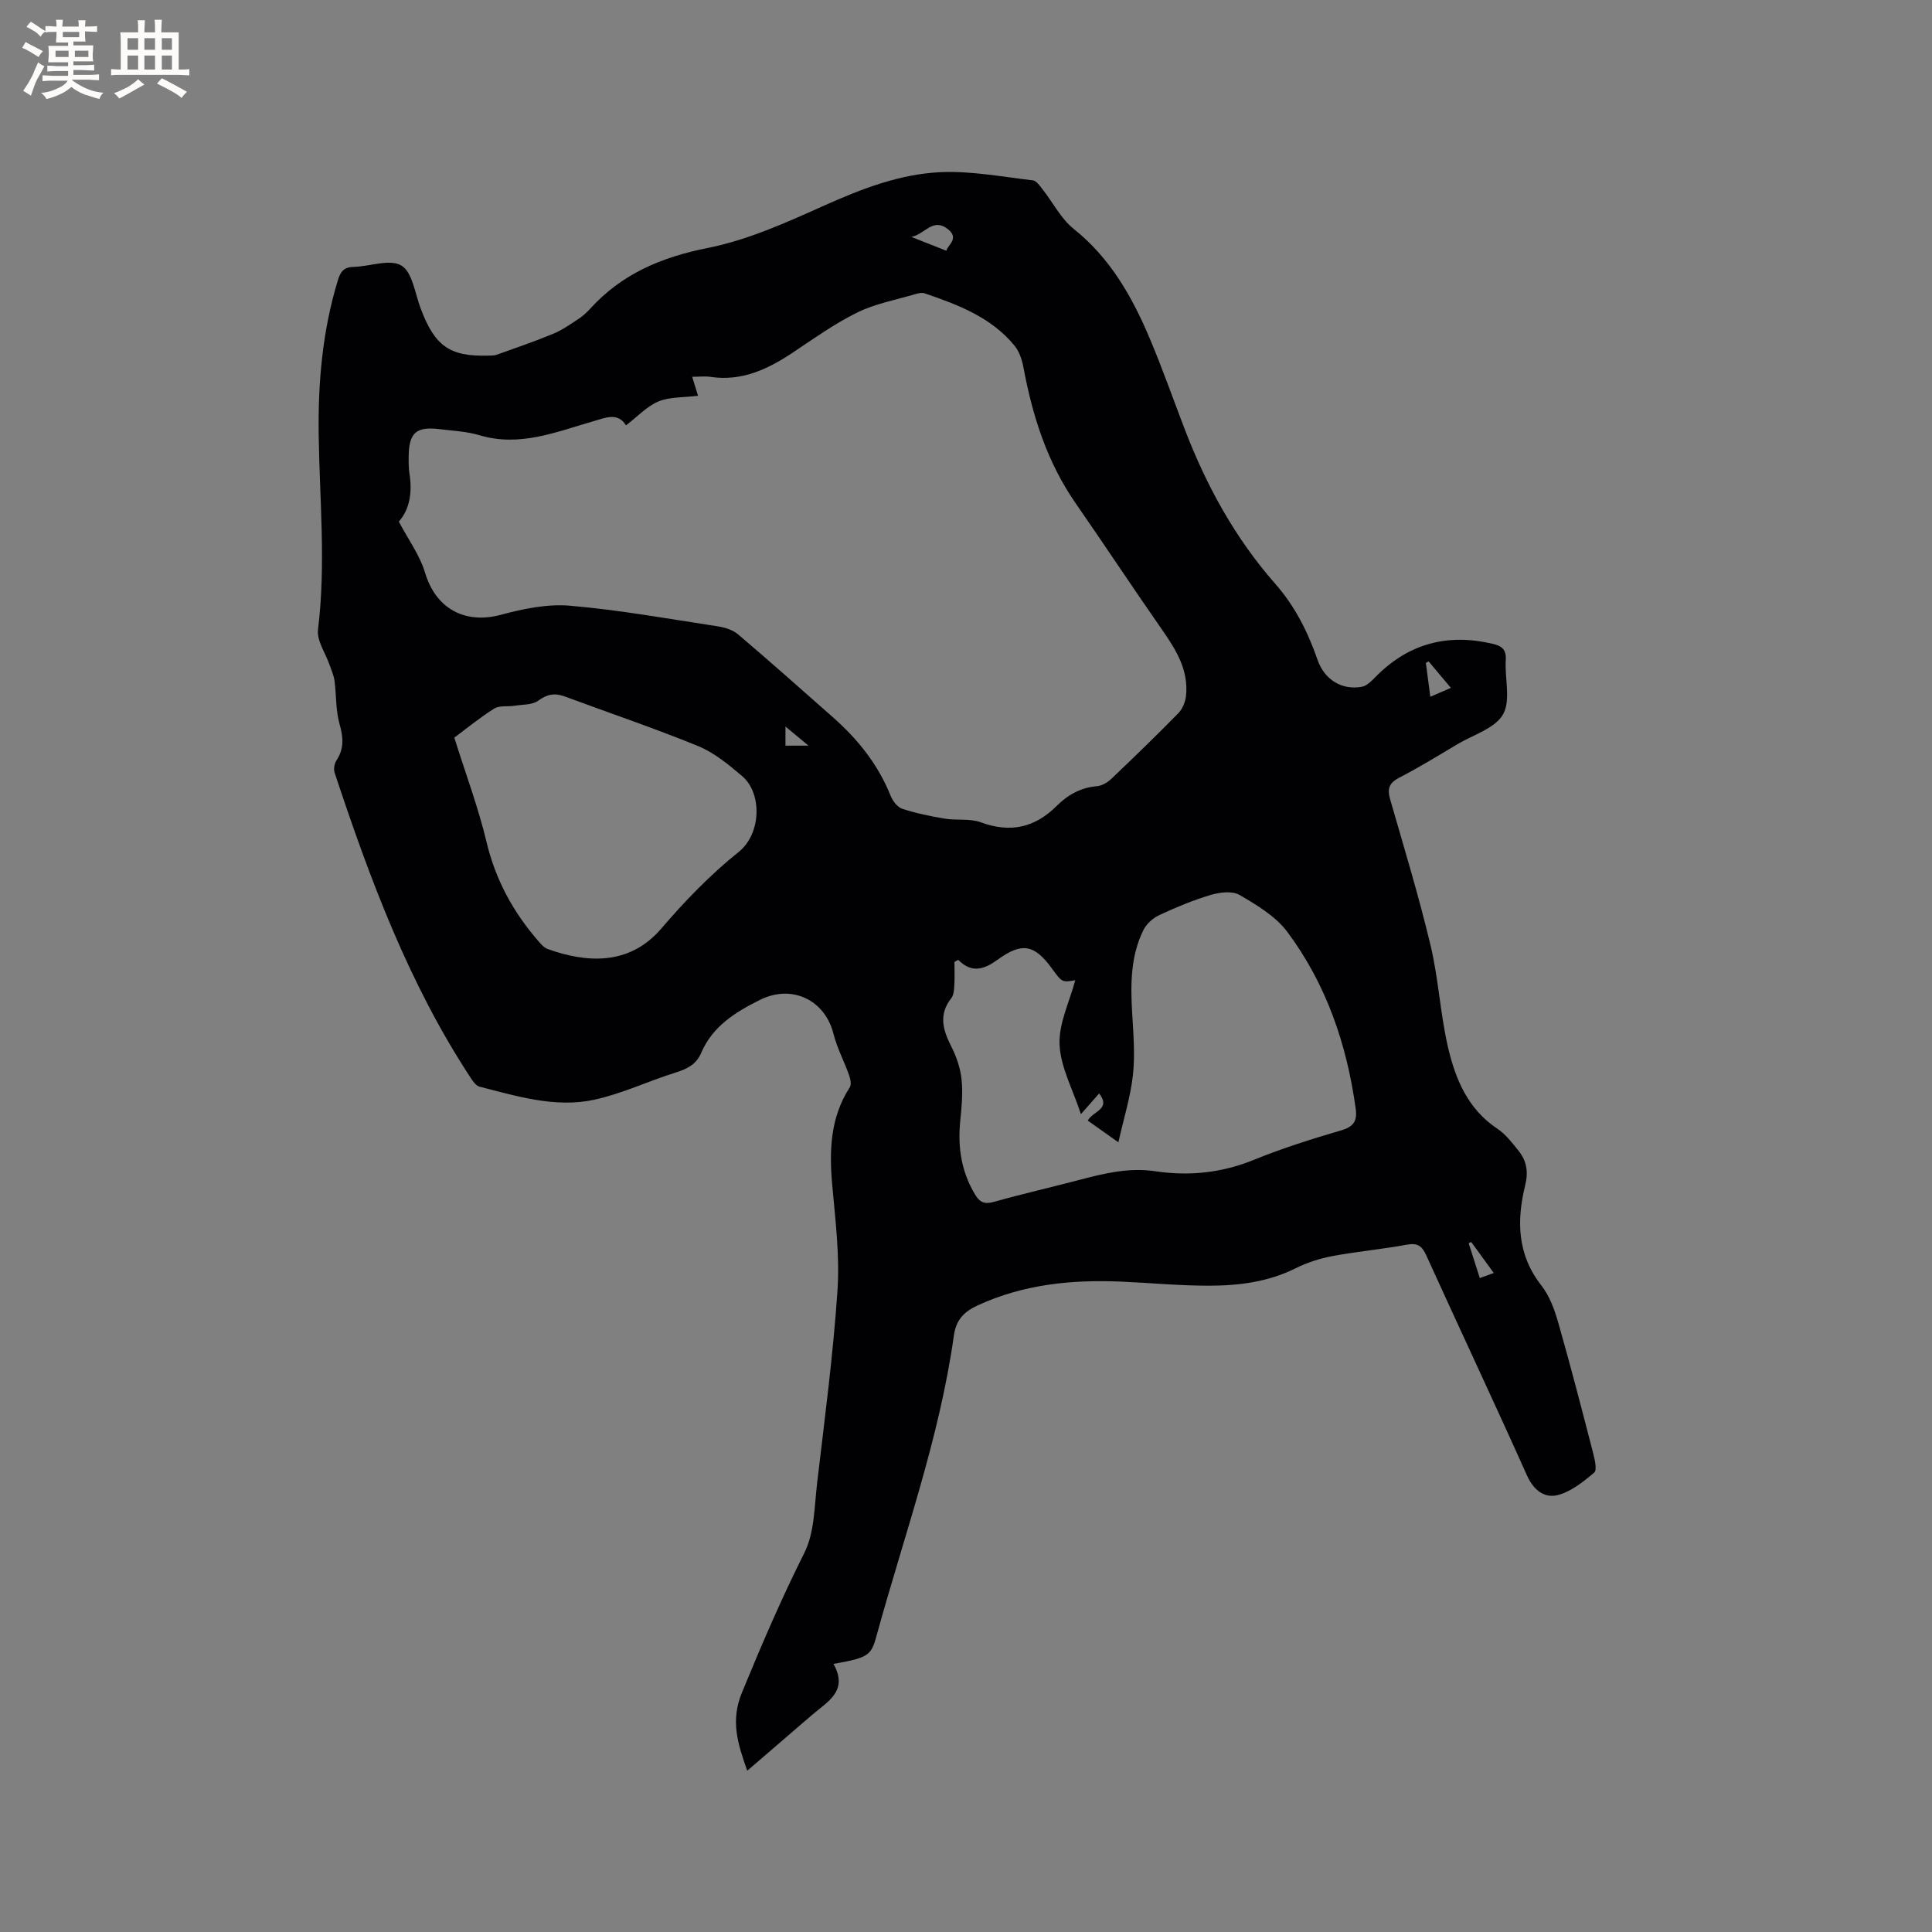 <svg enable-background="new 0 0 400 400" viewBox="0 0 400 400" xmlns="http://www.w3.org/2000/svg"><rect x="0" y="0" width="400" height="400" fill="#808080" stroke="none"/><path d="m172.56 344.49c3.17 5.63-1.26 7.82-4.46 10.59-4.38 3.78-8.77 7.55-13.39 11.53-1.97-5.6-3.51-10.3-1.11-16.15 4.02-9.8 8.17-19.47 12.93-28.95 2.12-4.22 2.07-9.6 2.65-14.5 1.56-13.26 3.32-26.52 4.21-39.83.49-7.24-.44-14.6-1.09-21.87-.63-7.12-.41-13.95 3.64-20.2.37-.58.13-1.74-.15-2.52-1.02-2.87-2.49-5.62-3.23-8.56-1.78-7.05-8.65-10.3-15.23-7.01-5.09 2.54-9.8 5.45-12.17 11-.99 2.33-2.91 3.31-5.28 4.04-5.64 1.76-11.07 4.37-16.8 5.62-8.07 1.76-15.97-.71-23.78-2.69-.69-.17-1.31-1.01-1.75-1.68-12.89-19.56-20.96-41.28-28.27-63.33-.25-.74-.05-1.88.38-2.54 1.62-2.45 1.42-4.78.64-7.54-.81-2.85-.65-5.96-1.04-8.94-.15-1.14-.66-2.23-1.04-3.34-.84-2.44-2.67-4.98-2.38-7.28 1.66-13.47.33-26.91.14-40.35-.15-10.89.79-21.57 3.99-32.02.54-1.76 1.26-2.67 3.21-2.71 3.38-.08 7.53-1.71 9.92-.28 2.28 1.36 2.82 5.76 3.99 8.87 2.91 7.77 5.99 9.98 13.85 9.78.63-.02 1.31.02 1.89-.18 3.94-1.41 7.9-2.77 11.76-4.37 1.82-.75 3.48-1.94 5.15-3.03.88-.58 1.69-1.3 2.4-2.08 6.58-7.26 14.79-10.73 24.43-12.64 8.28-1.65 16.27-5.27 24.05-8.76 7.82-3.5 15.76-6.58 24.27-6.93 6.29-.26 12.64.97 18.95 1.7.73.08 1.43 1.12 2 1.84 2.16 2.74 3.81 6.09 6.45 8.2 7.58 6.05 12.11 14.07 15.76 22.71 2.59 6.14 4.81 12.44 7.19 18.66 4.5 11.77 10.48 22.68 18.84 32.18 4.06 4.62 6.72 9.97 8.72 15.72 1.41 4.05 5.01 6.3 9.16 5.54 1.07-.2 2.07-1.27 2.92-2.13 6.78-6.85 14.84-8.96 24.16-6.77 1.93.45 2.85 1.21 2.71 3.38-.23 3.8 1.08 8.32-.56 11.23-1.64 2.89-6.1 4.2-9.37 6.14-4.01 2.38-7.99 4.83-12.12 6.97-2.1 1.09-2.52 2.27-1.89 4.47 2.9 10.06 5.95 20.1 8.38 30.28 1.64 6.87 1.99 14.06 3.58 20.95 1.53 6.63 4.09 12.89 10.23 16.97 1.72 1.14 3.07 2.92 4.39 4.56 1.67 2.08 2.08 4.36 1.39 7.13-1.8 7.32-1.68 14.38 3.35 20.78 1.69 2.16 2.72 5 3.49 7.69 2.56 8.96 4.89 17.98 7.22 27 .34 1.33.85 3.5.22 4.04-2.25 1.91-4.79 3.95-7.55 4.66-2.68.69-4.96-.95-6.33-3.99-6.84-15.26-13.96-30.4-20.88-45.63-.9-1.98-1.82-2.63-4.05-2.22-5.1.95-10.29 1.4-15.39 2.36-2.62.49-5.27 1.35-7.65 2.54-5.68 2.83-11.76 3.58-17.91 3.59-6.03.01-12.06-.58-18.09-.84-10.27-.45-20.31.54-29.8 4.92-2.74 1.27-4.46 2.91-4.92 6.24-3 21.39-10.4 41.66-16.07 62.37-1.07 3.96-1.84 4.36-8.86 5.61zm-28.04-262.55c-3.03.38-5.84.2-8.18 1.17-2.4 1-4.33 3.12-6.73 4.95-1.75-2.77-4.29-1.56-6.86-.82-7.67 2.21-15.2 5.36-23.51 2.86-2.61-.78-5.43-.9-8.16-1.24-4.93-.62-6.43.72-6.47 5.74-.01 1.16-.01 2.35.17 3.49.6 3.84.05 7.37-2.21 9.9 1.97 3.74 4.37 6.99 5.45 10.62 2.17 7.3 8.17 10.71 15.7 8.67 4.63-1.25 9.63-2.28 14.33-1.87 10.22.88 20.36 2.71 30.52 4.26 1.49.23 3.16.74 4.27 1.69 6.62 5.63 13.12 11.41 19.63 17.16 5.15 4.55 9.35 9.78 11.93 16.25.43 1.07 1.4 2.35 2.4 2.68 2.85.93 5.83 1.55 8.8 2.04 2.48.41 5.22-.08 7.5.77 6.1 2.25 11.17 1.09 15.68-3.41 2.31-2.3 4.99-3.8 8.35-4.08 1.03-.09 2.18-.78 2.96-1.52 4.69-4.46 9.33-8.96 13.86-13.58.87-.88 1.46-2.33 1.6-3.58.57-5.32-2.04-9.53-4.94-13.69-6.05-8.68-11.89-17.52-17.92-26.22-5.86-8.45-8.89-17.95-10.76-27.93-.3-1.62-.84-3.4-1.85-4.64-4.83-5.92-11.7-8.51-18.65-10.88-.55-.19-1.28-.02-1.88.15-4.05 1.21-8.32 1.98-12.06 3.82-4.72 2.32-9.06 5.44-13.46 8.37-5.15 3.42-10.49 5.91-16.91 4.96-1.18-.17-2.41-.02-3.81-.02.45 1.46.75 2.45 1.21 3.93zm53.87 116.79c-.26.14-.52.28-.78.42 0 1.63.07 3.27-.03 4.9-.05.89-.12 1.97-.63 2.62-2.66 3.38-1.74 6.56 0 9.98 1.07 2.11 1.88 4.49 2.13 6.83.3 2.81.02 5.71-.27 8.55-.55 5.43.2 10.52 3.06 15.27.97 1.61 1.92 2.08 3.84 1.55 5.91-1.66 11.9-3.02 17.83-4.58 5.13-1.35 10.22-2.59 15.63-1.78 7.01 1.05 13.81.35 20.49-2.38 5.87-2.4 11.95-4.3 18.04-6.09 2.59-.76 3.33-1.96 2.98-4.49-1.83-13.33-6.1-25.79-14.16-36.6-2.41-3.23-6.3-5.54-9.88-7.64-1.5-.88-4.09-.56-5.95-.01-3.64 1.08-7.18 2.56-10.63 4.16-1.31.61-2.66 1.79-3.3 3.06-2.74 5.5-2.7 11.43-2.35 17.4.25 4.22.61 8.51.15 12.68-.5 4.51-1.89 8.92-3.01 13.92-2.72-1.93-4.57-3.23-6.34-4.49 1.03-1.98 4.9-2.33 2.36-5.62-1.28 1.45-2.42 2.74-3.78 4.28-1.68-5.14-4.21-9.71-4.42-14.39-.19-4.39 2.07-8.88 3.25-13.33-2.73.46-2.73.46-4.88-2.5-3.57-4.89-6.16-5.39-11.09-1.83-2.74 1.99-5.35 3.05-8.26.11zm-104.33-46.01c2.37 7.55 4.97 14.47 6.67 21.6 1.87 7.87 5.55 14.57 10.77 20.57.54.62 1.17 1.34 1.9 1.6 7.72 2.76 16.76 3.65 23.52-4.25 4.87-5.69 10.16-11.17 16-15.84 4.74-3.79 4.89-12.2.73-15.72-2.79-2.36-5.76-4.84-9.08-6.2-9.09-3.72-18.41-6.86-27.63-10.28-2.07-.77-3.65-.49-5.51.87-1.22.89-3.2.78-4.86 1.04-1.43.23-3.16-.1-4.26.6-3.12 1.97-5.98 4.33-8.25 6.01zm94.64-103.66c2.75 1.09 4.91 1.93 7.25 2.86.09-1.07 2.82-2.51.29-4.49-3.1-2.42-4.71 1.02-7.54 1.63zm111.69 93.36c-1.76-2.09-3.19-3.8-4.62-5.5-.19.11-.37.22-.56.33.29 2.25.59 4.5.92 7.01 1.42-.62 2.56-1.11 4.26-1.84zm4.21 114.72c-.18.09-.35.18-.53.26.75 2.33 1.49 4.66 2.31 7.21 1.02-.37 1.84-.67 2.89-1.05-1.67-2.28-3.17-4.35-4.67-6.42zm-141.98-106.72v3.96h4.78c-1.79-1.48-3.02-2.5-4.78-3.96z" fill="#010103"/><g fill="#fcfbfa"><path d="m6.8 9.5c.6.3 1.3.7 2.1 1.1-.4.4-.7.8-.9 1.2-.7-.4-1.3-.8-1.8-1.1s-1.1-.6-1.6-.8c.2-.4.5-.8.7-1.2.4.2.8.5 1.5.8zm.9 6.9c-.3.6-.5 1.1-.7 1.7s-.4 1.1-.6 1.7c-.6-.4-1.1-.7-1.6-1 .7-1 1.2-1.8 1.5-2.4.3-.5.6-1.1.8-1.7.3-.6.5-1.2.8-1.8.3.3.8.6 1.3.8-.7 1.3-1.2 2.2-1.5 2.7zm.1-11c.4.3 1 .7 1.7 1.1-.5.2-.8.6-1.1 1.1-.5-.6-1-1-1.4-1.2s-.9-.6-1.5-.8c.2-.4.5-.7.9-1.1.5.3.9.6 1.4.9zm10.5 13.1c1 .4 2 .6 3.1.7-.4.4-.7.8-.8 1.3-.9-.2-1.9-.6-3-.9-1-.4-2-.9-2.8-1.6-.5.4-1.1.9-1.9 1.3s-1.9.9-3.3 1.2c-.1-.3-.5-.8-1.1-1.3 1 0 2.1-.3 3.2-.8 1.2-.5 1.9-1 2.3-1.7h-3.2c-.4 0-1 0-2 .1v-1.2c1 0 1.7.1 2 .1h3.3v-1h-2.3c-.2 0-.9 0-2 .1v-1.2c1.2 0 1.9.1 2 .1h2.3v-.8h-4.1c0-.7.1-1.2.1-1.6 0-.5 0-1.1-.1-1.8h4.1v-.7h-2.5c0-.6.1-1.1.1-1.6v-.6h-.5c-.4 0-1 0-1.8.1v-1.3c1.2 0 1.9.1 2.1.1h.2c0-.3 0-.8-.1-1.4h1.4c0 .6-.1 1-.1 1.4h3.4c0-.4 0-.8-.1-1.3h1.5c0 .4-.1.9-.1 1.3.7 0 1.5 0 2.5-.1v1.2c-1 0-1.8-.1-2.5-.1v.6c0 .3 0 .8.1 1.5h-2.5v.8h4.1c0 .7-.1 1.3-.1 1.8s0 1 .1 1.5h-4.1v.8h1.4c.8 0 1.8 0 2.9-.1v1.2c-1 0-1.9-.1-2.8-.1h-1.5v1h3.2c.3 0 1 0 2.1-.1v1.2c-1.1 0-1.8-.1-2.1-.1h-3.4l-.1.1c1.4 1 2.4 1.5 3.4 1.9zm-4.1-6.7v-1.3h-2.7v1.3zm2.2-4.1v-1.1h-3.4v1.1zm1.9 4.1v-1.3h-2.8v1.3z"/><path d="m37 6.7v2.3 5.4c1 0 1.8 0 2.2-.1v1.3c-.6 0-1.5-.1-2.5-.1h-11.9c-.7 0-1.3 0-1.8.1v-1.3c.5 0 1.1.1 2 .1v-5.2c0-1 0-1.8-.1-2.5h3.7c0-1.3 0-2.1-.1-2.5h1.5c0 .4-.1 1.3-.1 2.5h2.2c0-1.2 0-2.1-.1-2.6h1.5c0 .4-.1 1.3-.1 2.6zm-12.3 13.7c-.3-.4-.7-.8-1.1-1.1 1.1-.4 2.1-.9 2.9-1.3.8-.5 1.5-1 2.1-1.6.4.4.9.8 1.3 1.1-2.5 1.4-4.2 2.4-5.2 2.9zm3.9-10.1v-2.4h-2.2v2.4zm0 4.1v-2.9h-2.2v2.9zm3.5-4.1v-2.4h-2.2v2.4zm0 4.1v-2.9h-2.2v2.9zm.4 2.9 1-1.1c.6.3 1.4.7 2.5 1.3s2 1.1 2.7 1.5c-.4.4-.8.8-1.1 1.3-.8-.8-2.5-1.7-5.1-3zm3.1-7v-2.4h-2.1v2.4zm0 4.1v-2.9h-2.1v2.9z"/></g></svg>